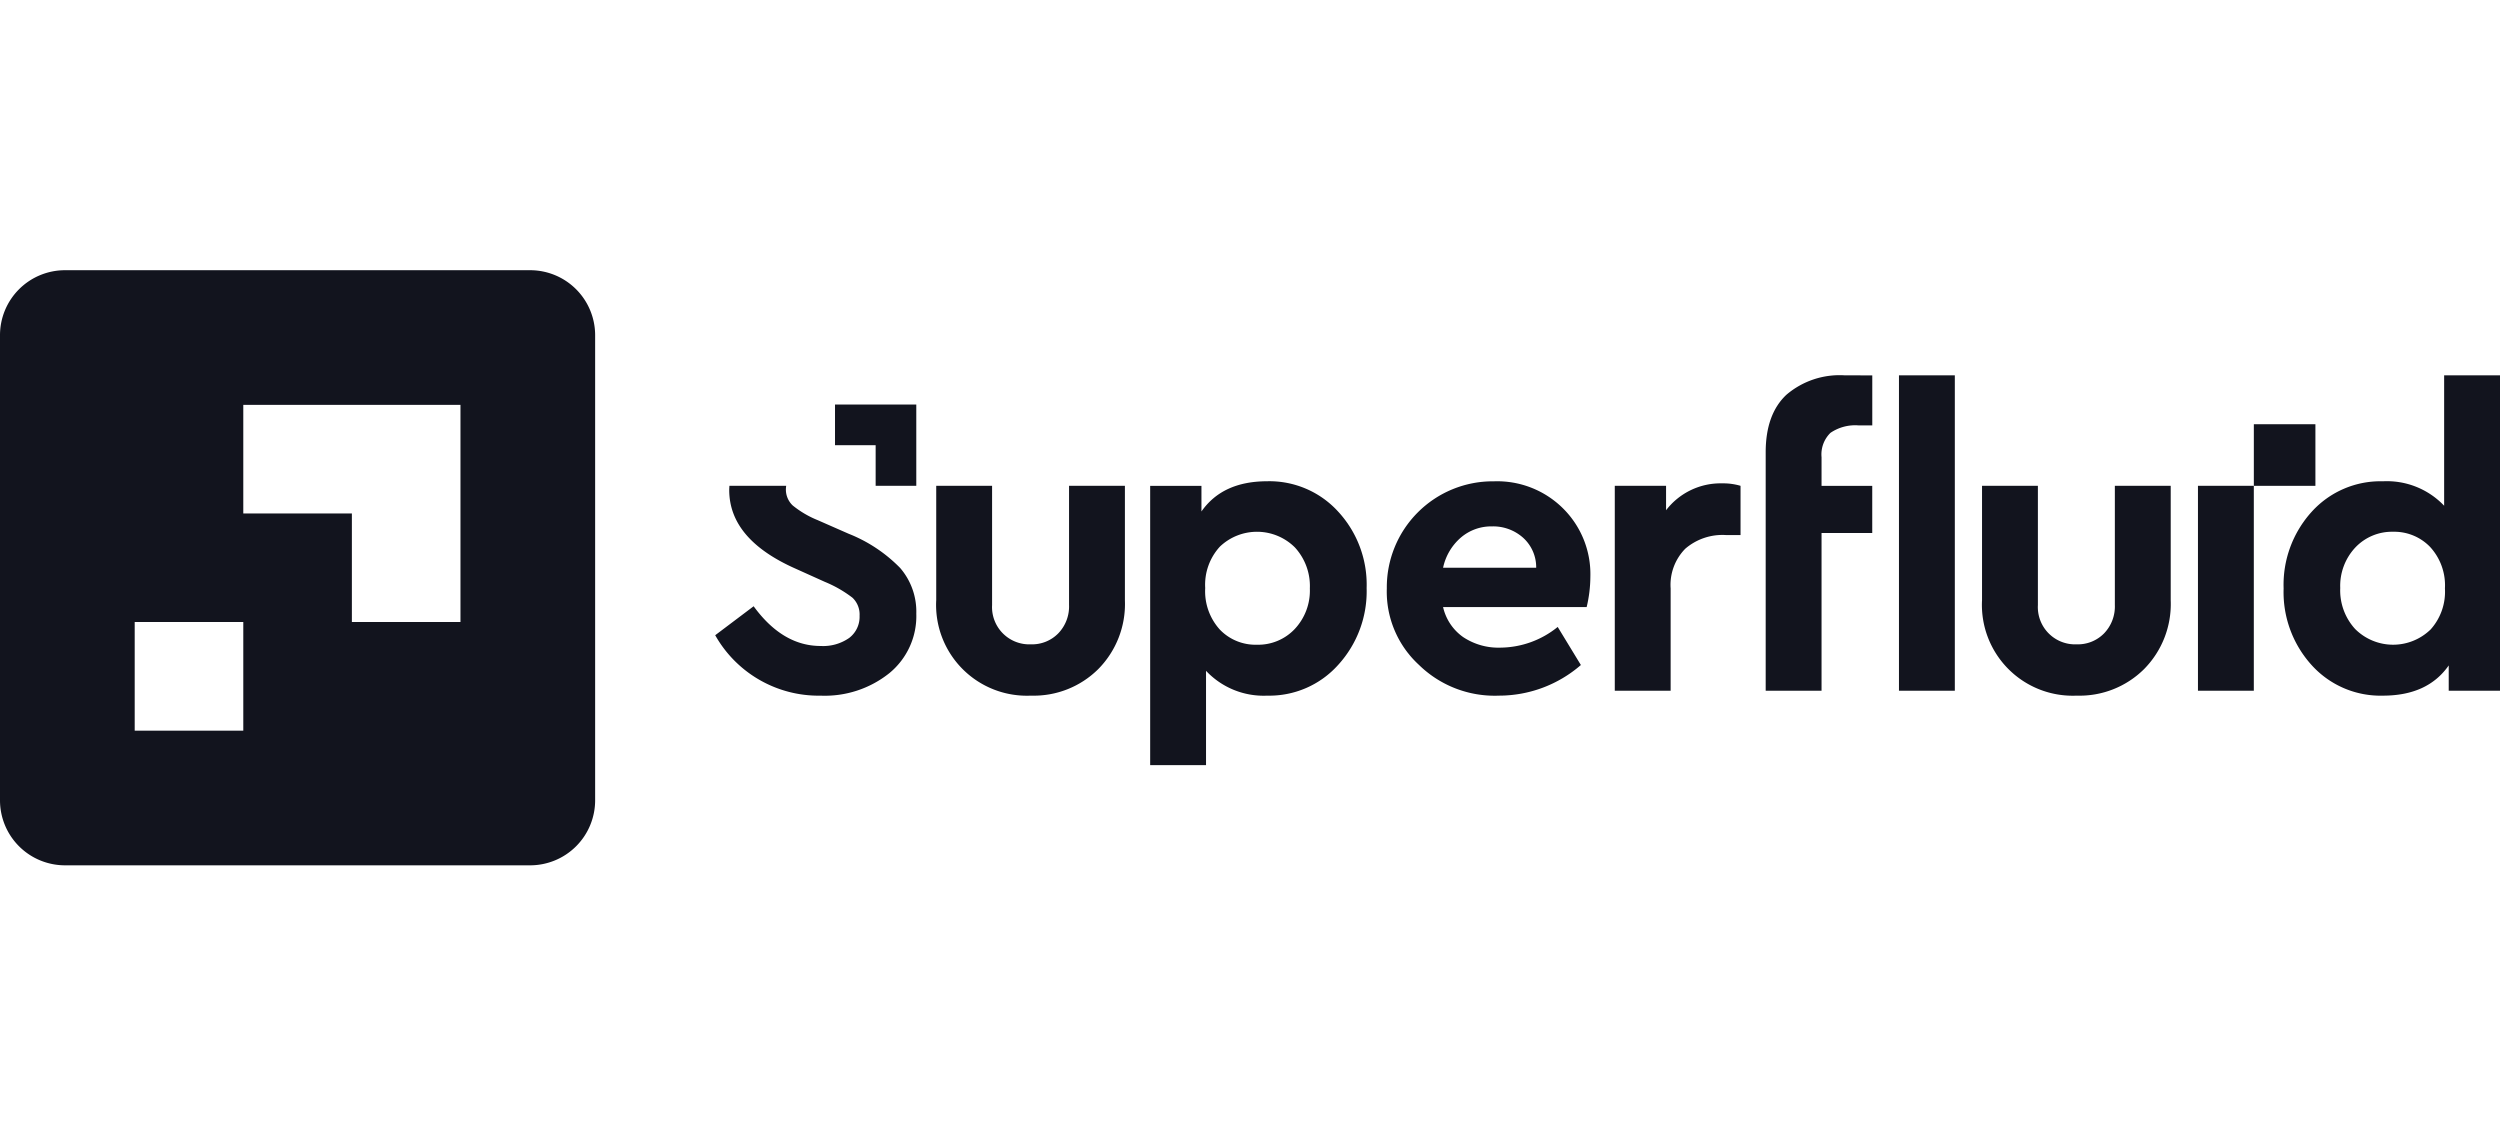 <svg xmlns="http://www.w3.org/2000/svg" xmlns:xlink="http://www.w3.org/1999/xlink" width="273" height="124" viewBox="0 0 273 124">
  <defs>
    <clipPath id="clip-path">
      <rect id="Rectangle_27" data-name="Rectangle 27" width="273" height="124" transform="translate(1567 866)" fill="#fff" stroke="#707070" stroke-width="1"/>
    </clipPath>
  </defs>
  <g id="Mask_Group_2" data-name="Mask Group 2" transform="translate(-1567 -866)" clip-path="url(#clip-path)">
    <g id="Website-Desktop-" transform="translate(1567 895.426)">
      <g id="Main-Page" transform="translate(-212.94 -101.556)">
        <g id="Logo_Full_Dark" data-name="Logo/Full/Dark" transform="translate(212.94 101.556)">
          <g id="Logo">
            <path id="Fill-1" d="M102.236,36.144V23.627h6.1V36.642a4.068,4.068,0,0,0,4.247,4.293,4,4,0,0,0,2.982-1.2,4.233,4.233,0,0,0,1.175-3.1V23.627h6.1V36.144a10.106,10.106,0,0,1-2.915,7.5,9.994,9.994,0,0,1-7.343,2.893,9.914,9.914,0,0,1-10.349-10.394" fill="#12141e" fill-rule="evenodd"/>
            <path id="Fill-2" d="M143.036,34.834a6.24,6.24,0,0,0-1.627-4.475,5.867,5.867,0,0,0-8.2-.09,6.155,6.155,0,0,0-1.6,4.519,6.23,6.23,0,0,0,1.6,4.54,5.4,5.4,0,0,0,4.045,1.65,5.492,5.492,0,0,0,4.134-1.718A6.126,6.126,0,0,0,143.036,34.834Zm3.1-8.382a11.754,11.754,0,0,1,3.1,8.337,11.917,11.917,0,0,1-3.1,8.382,10.087,10.087,0,0,1-7.75,3.367,8.628,8.628,0,0,1-6.688-2.711v10.3h-6.1v-30.5h5.6v2.8q2.3-3.3,7.185-3.3a10.147,10.147,0,0,1,7.75,3.322Z" fill="#12141e" fill-rule="evenodd"/>
            <path id="Fill-3" d="M157.584,32.574h10.168a4.343,4.343,0,0,0-1.425-3.276,4.907,4.907,0,0,0-3.411-1.242,5.091,5.091,0,0,0-3.389,1.22A5.988,5.988,0,0,0,157.584,32.574Zm15.68,4.293h-15.68a5.488,5.488,0,0,0,2.191,3.276,6.961,6.961,0,0,0,4.09,1.153,10.059,10.059,0,0,0,6.236-2.26l2.531,4.158a13.656,13.656,0,0,1-8.948,3.344,11.827,11.827,0,0,1-8.744-3.367,10.852,10.852,0,0,1-3.5-8.337,11.574,11.574,0,0,1,11.7-11.7,10.2,10.2,0,0,1,7.568,2.982,10.1,10.1,0,0,1,2.96,7.412,14.522,14.522,0,0,1-.406,3.343Z" fill="#12141e" fill-rule="evenodd"/>
            <path id="Fill-4" d="M190.067,23.627V29H188.44a6.215,6.215,0,0,0-4.406,1.492,5.626,5.626,0,0,0-1.6,4.338V46h-6.1V23.627h5.6v2.666a7.5,7.5,0,0,1,6.146-2.936,6.628,6.628,0,0,1,1.989.27" fill="#12141e" fill-rule="evenodd"/>
            <path id="Fill-5" d="M207.367,46h6.1V11.562h-6.1Zm-2.914-34.434V17.03h-1.469a4.79,4.79,0,0,0-3.1.813,3.3,3.3,0,0,0-.971,2.666v3.118h5.536v5.152h-5.536V46h-6.1V19.967q0-4.157,2.26-6.282a8.947,8.947,0,0,1,6.372-2.124Z" fill="#12141e" fill-rule="evenodd"/>
            <path id="Fill-6" d="M216.438,36.144V23.627h6.1V36.642a4.068,4.068,0,0,0,4.247,4.293,4,4,0,0,0,2.983-1.2,4.233,4.233,0,0,0,1.174-3.1V23.627h6.1V36.144a10.1,10.1,0,0,1-2.914,7.5,9.995,9.995,0,0,1-7.343,2.893,9.915,9.915,0,0,1-10.349-10.394" fill="#12141e" fill-rule="evenodd"/>
            <path id="Fill-7" d="M240.017,46h6.1V23.627h-6.1Z" fill="#12141e" fill-rule="evenodd"/>
            <path id="Fill-8" d="M265.387,39.352a6.161,6.161,0,0,0,1.6-4.518,6.188,6.188,0,0,0-1.627-4.542,5.428,5.428,0,0,0-4.023-1.649,5.5,5.5,0,0,0-4.134,1.716,6.128,6.128,0,0,0-1.649,4.429,6.237,6.237,0,0,0,1.627,4.473,5.866,5.866,0,0,0,8.2.09ZM266.9,11.562H273V46h-5.6V43.239q-2.3,3.3-7.184,3.3a10.128,10.128,0,0,1-7.772-3.322,11.854,11.854,0,0,1-3.073-8.382,11.854,11.854,0,0,1,3.073-8.382,10.125,10.125,0,0,1,7.772-3.322A8.619,8.619,0,0,1,266.9,25.8V11.562Z" fill="#12141e" fill-rule="evenodd"/>
            <path id="Fill-9" d="M92.693,28.869,89.3,27.378a10.685,10.685,0,0,1-2.734-1.605,2.392,2.392,0,0,1-.746-1.829,2.939,2.939,0,0,1,.032-.317h-6.2c-.007.151-.021.3-.021.452q0,5.378,7.23,8.586l3.208,1.446a13.116,13.116,0,0,1,3.028,1.74,2.526,2.526,0,0,1,.769,1.965,2.9,2.9,0,0,1-1.13,2.418,4.954,4.954,0,0,1-3.118.881q-4.158,0-7.321-4.338L78.1,39.94a12.972,12.972,0,0,0,11.523,6.6,11.277,11.277,0,0,0,7.5-2.463,8.05,8.05,0,0,0,2.937-6.485A7.306,7.306,0,0,0,98.3,32.6a16.211,16.211,0,0,0-5.6-3.729" fill="#12141e" fill-rule="evenodd"/>
            <path id="Fill-10" d="M100.059,14.751H91.183v4.438h4.438v4.438h4.438V14.751" fill="#12141e" fill-rule="evenodd"/>
            <path id="Fill-11" d="M246.119,23.627h6.724V16.9h-6.724Z" fill="#12141e" fill-rule="evenodd"/>
            <path id="Fill-12" d="M50.283,38.5H38.425V26.645H26.567V14.787H50.283ZM14.709,50.361H26.567V38.5H14.709ZM0,7.181V57.967a7.1,7.1,0,0,0,7.1,7.1H57.889a7.1,7.1,0,0,0,7.1-7.1V7.181a7.1,7.1,0,0,0-7.1-7.1H7.1A7.1,7.1,0,0,0,0,7.181Z" fill="#12141e" fill-rule="evenodd"/>
          </g>
        </g>
      </g>
    </g>
  </g>
</svg>
